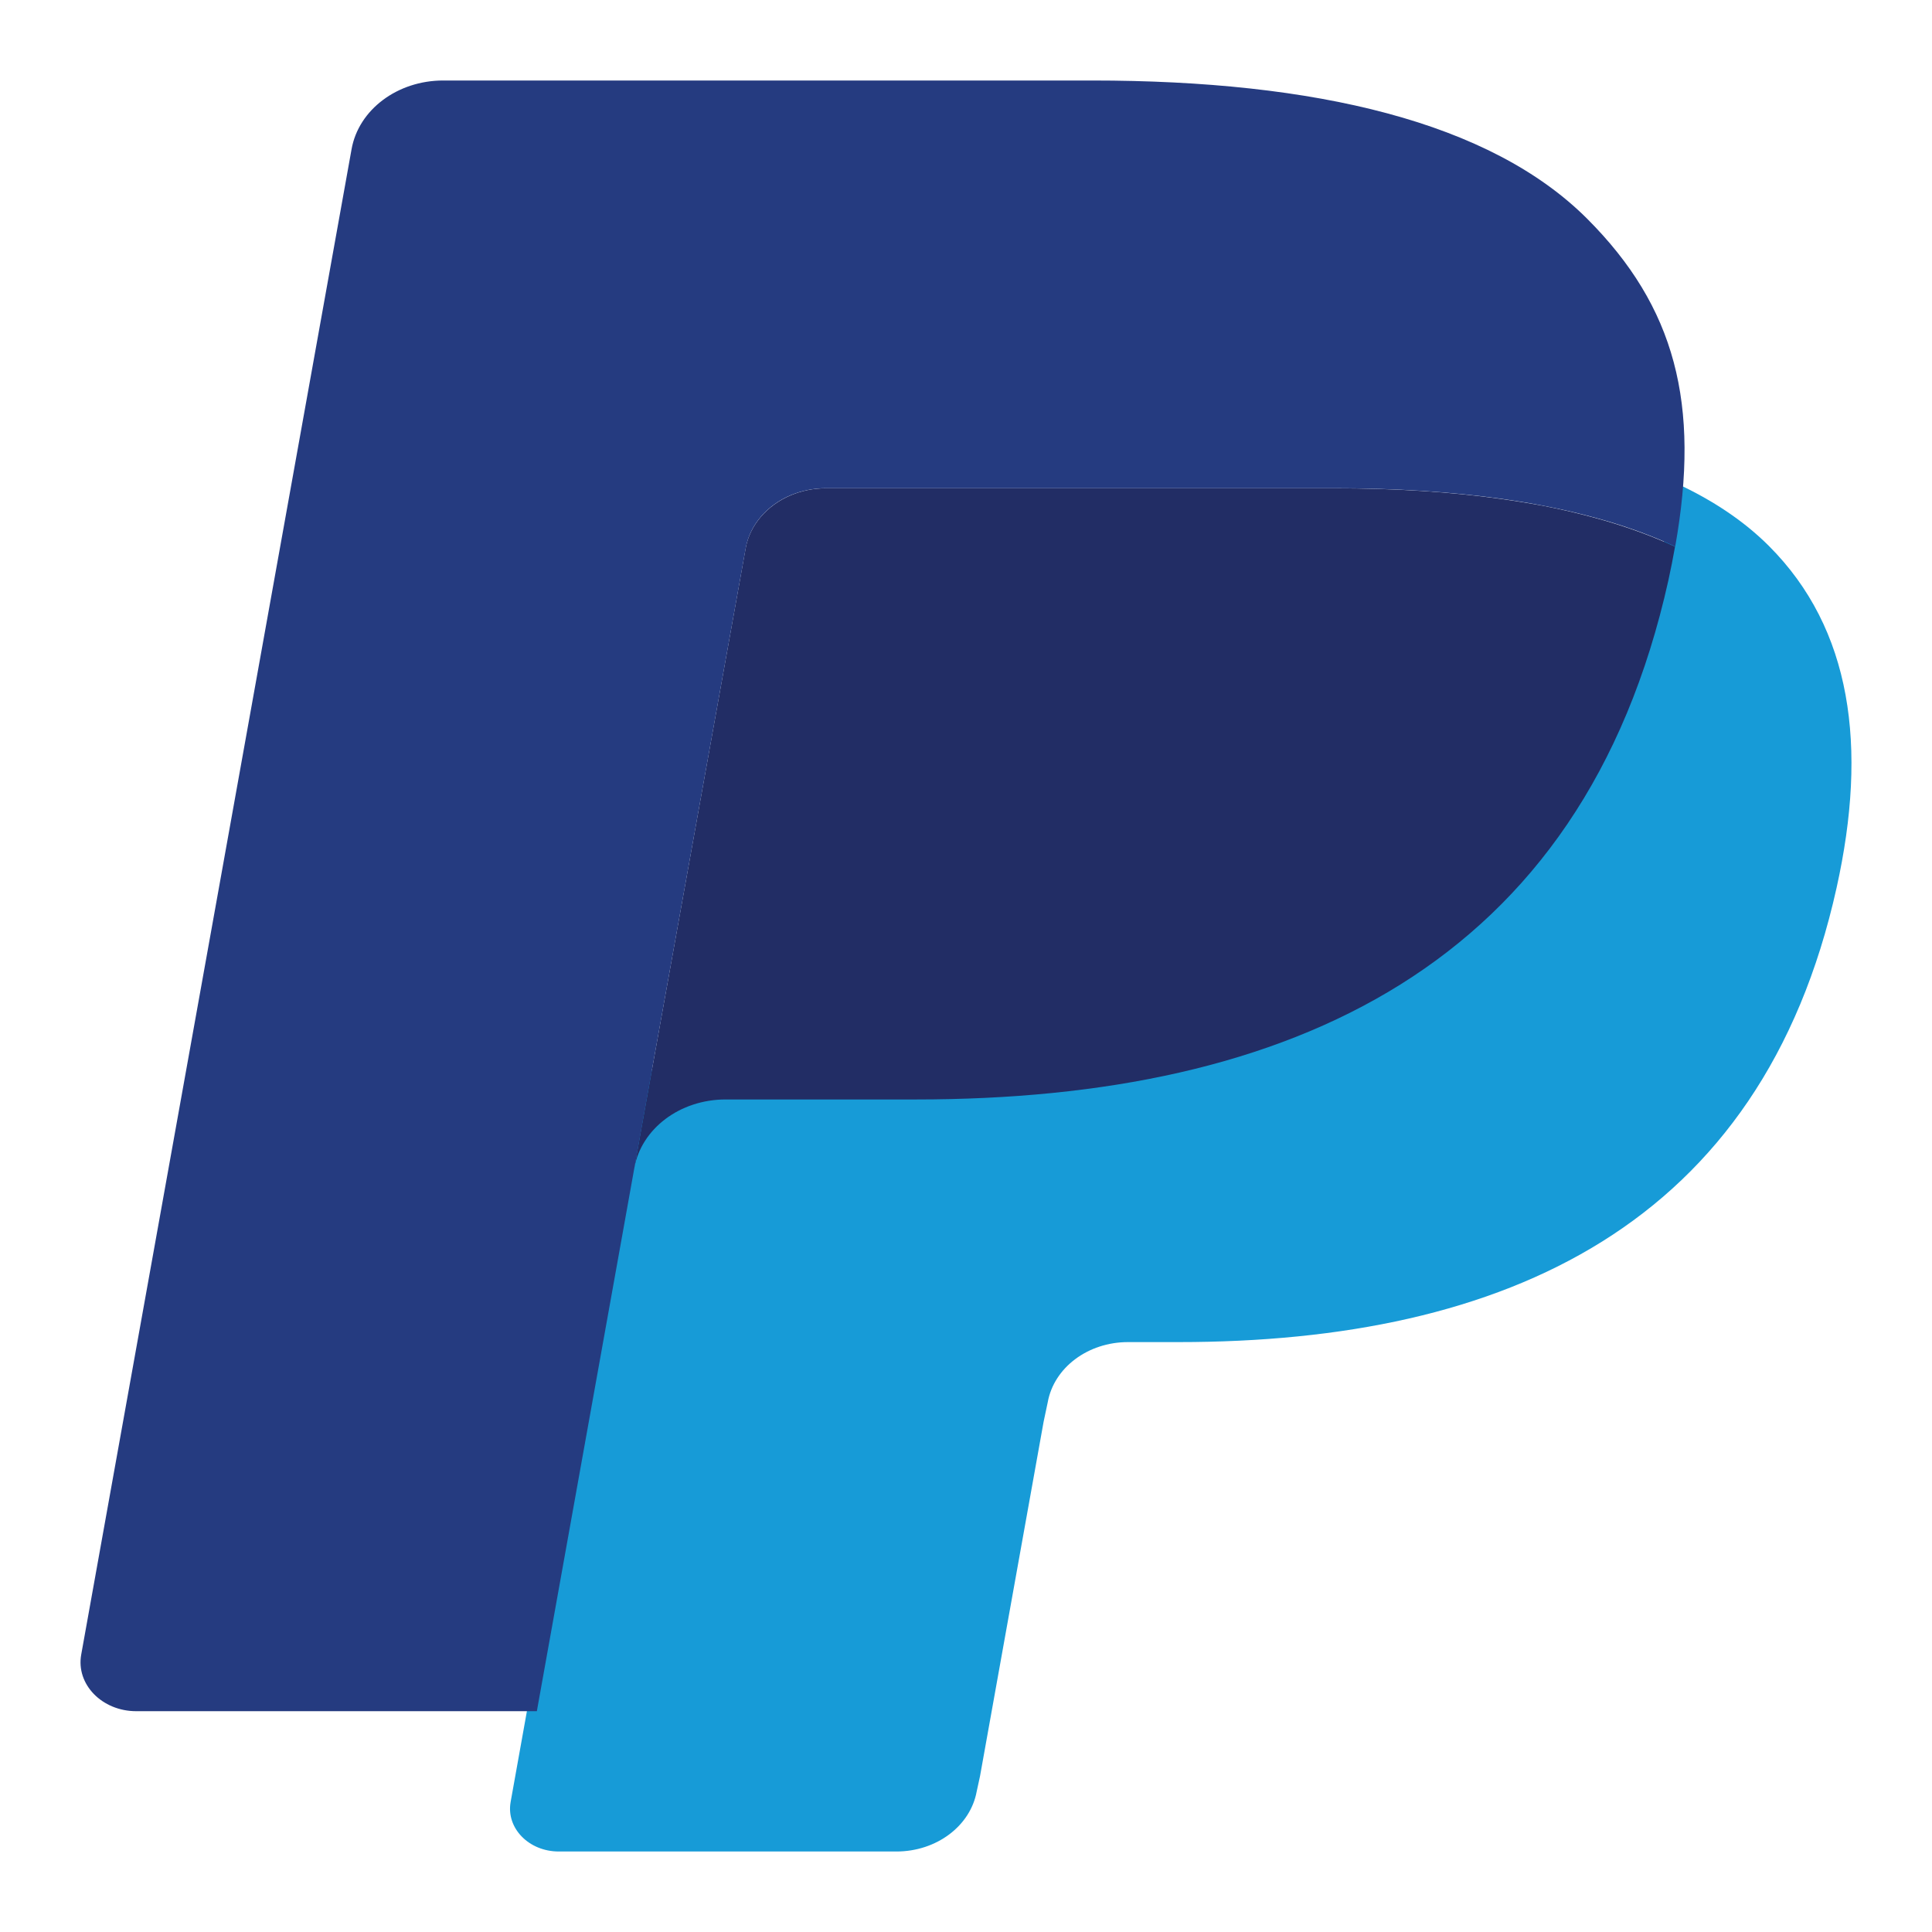 <svg width="24" height="24" viewBox="0 0 24 24" fill="none" xmlns="http://www.w3.org/2000/svg">
<path d="M20.826 6.005C20.802 6.14 20.775 6.278 20.744 6.42C19.681 11.215 16.044 12.872 11.398 12.872H9.033C8.465 12.872 7.986 13.234 7.897 13.726L6.686 20.473L6.343 22.386C6.286 22.709 6.569 23 6.941 23H11.136C11.633 23 12.055 22.683 12.133 22.253L12.174 22.065L12.964 17.662L13.015 17.421C13.092 16.989 13.515 16.672 14.012 16.672H14.639C18.704 16.672 21.885 15.222 22.815 11.027C23.204 9.275 23.003 7.812 21.975 6.783C21.664 6.472 21.278 6.215 20.826 6.005Z" fill="#179BD7"/>
<path d="M19.696 6.402C19.533 6.36 19.366 6.322 19.194 6.288C19.021 6.255 18.844 6.226 18.662 6.2C18.024 6.109 17.325 6.066 16.577 6.066H10.258C10.102 6.066 9.955 6.097 9.822 6.153C9.531 6.276 9.314 6.519 9.262 6.815L7.918 14.294L7.879 14.512C7.967 14.02 8.446 13.658 9.014 13.658H11.38C16.025 13.658 19.662 12.001 20.726 7.206C20.757 7.064 20.784 6.926 20.808 6.791C20.539 6.666 20.248 6.559 19.934 6.467C19.857 6.445 19.777 6.423 19.696 6.402Z" fill="#222D65"/>
<path d="M9.263 6.813C9.315 6.516 9.532 6.274 9.823 6.151C9.957 6.096 10.104 6.065 10.259 6.065H16.578C17.327 6.065 18.025 6.108 18.663 6.198C18.845 6.224 19.022 6.253 19.195 6.287C19.367 6.321 19.535 6.358 19.697 6.4C19.778 6.421 19.858 6.443 19.936 6.465C20.25 6.556 20.541 6.664 20.81 6.789C21.126 5.017 20.808 3.81 19.717 2.718C18.515 1.515 16.344 1 13.567 1H5.505C4.938 1 4.454 1.362 4.367 1.855L1.009 20.553C0.942 20.923 1.267 21.257 1.692 21.257H6.669L7.919 14.292L9.263 6.813Z" fill="#253B80"/>
</svg>
